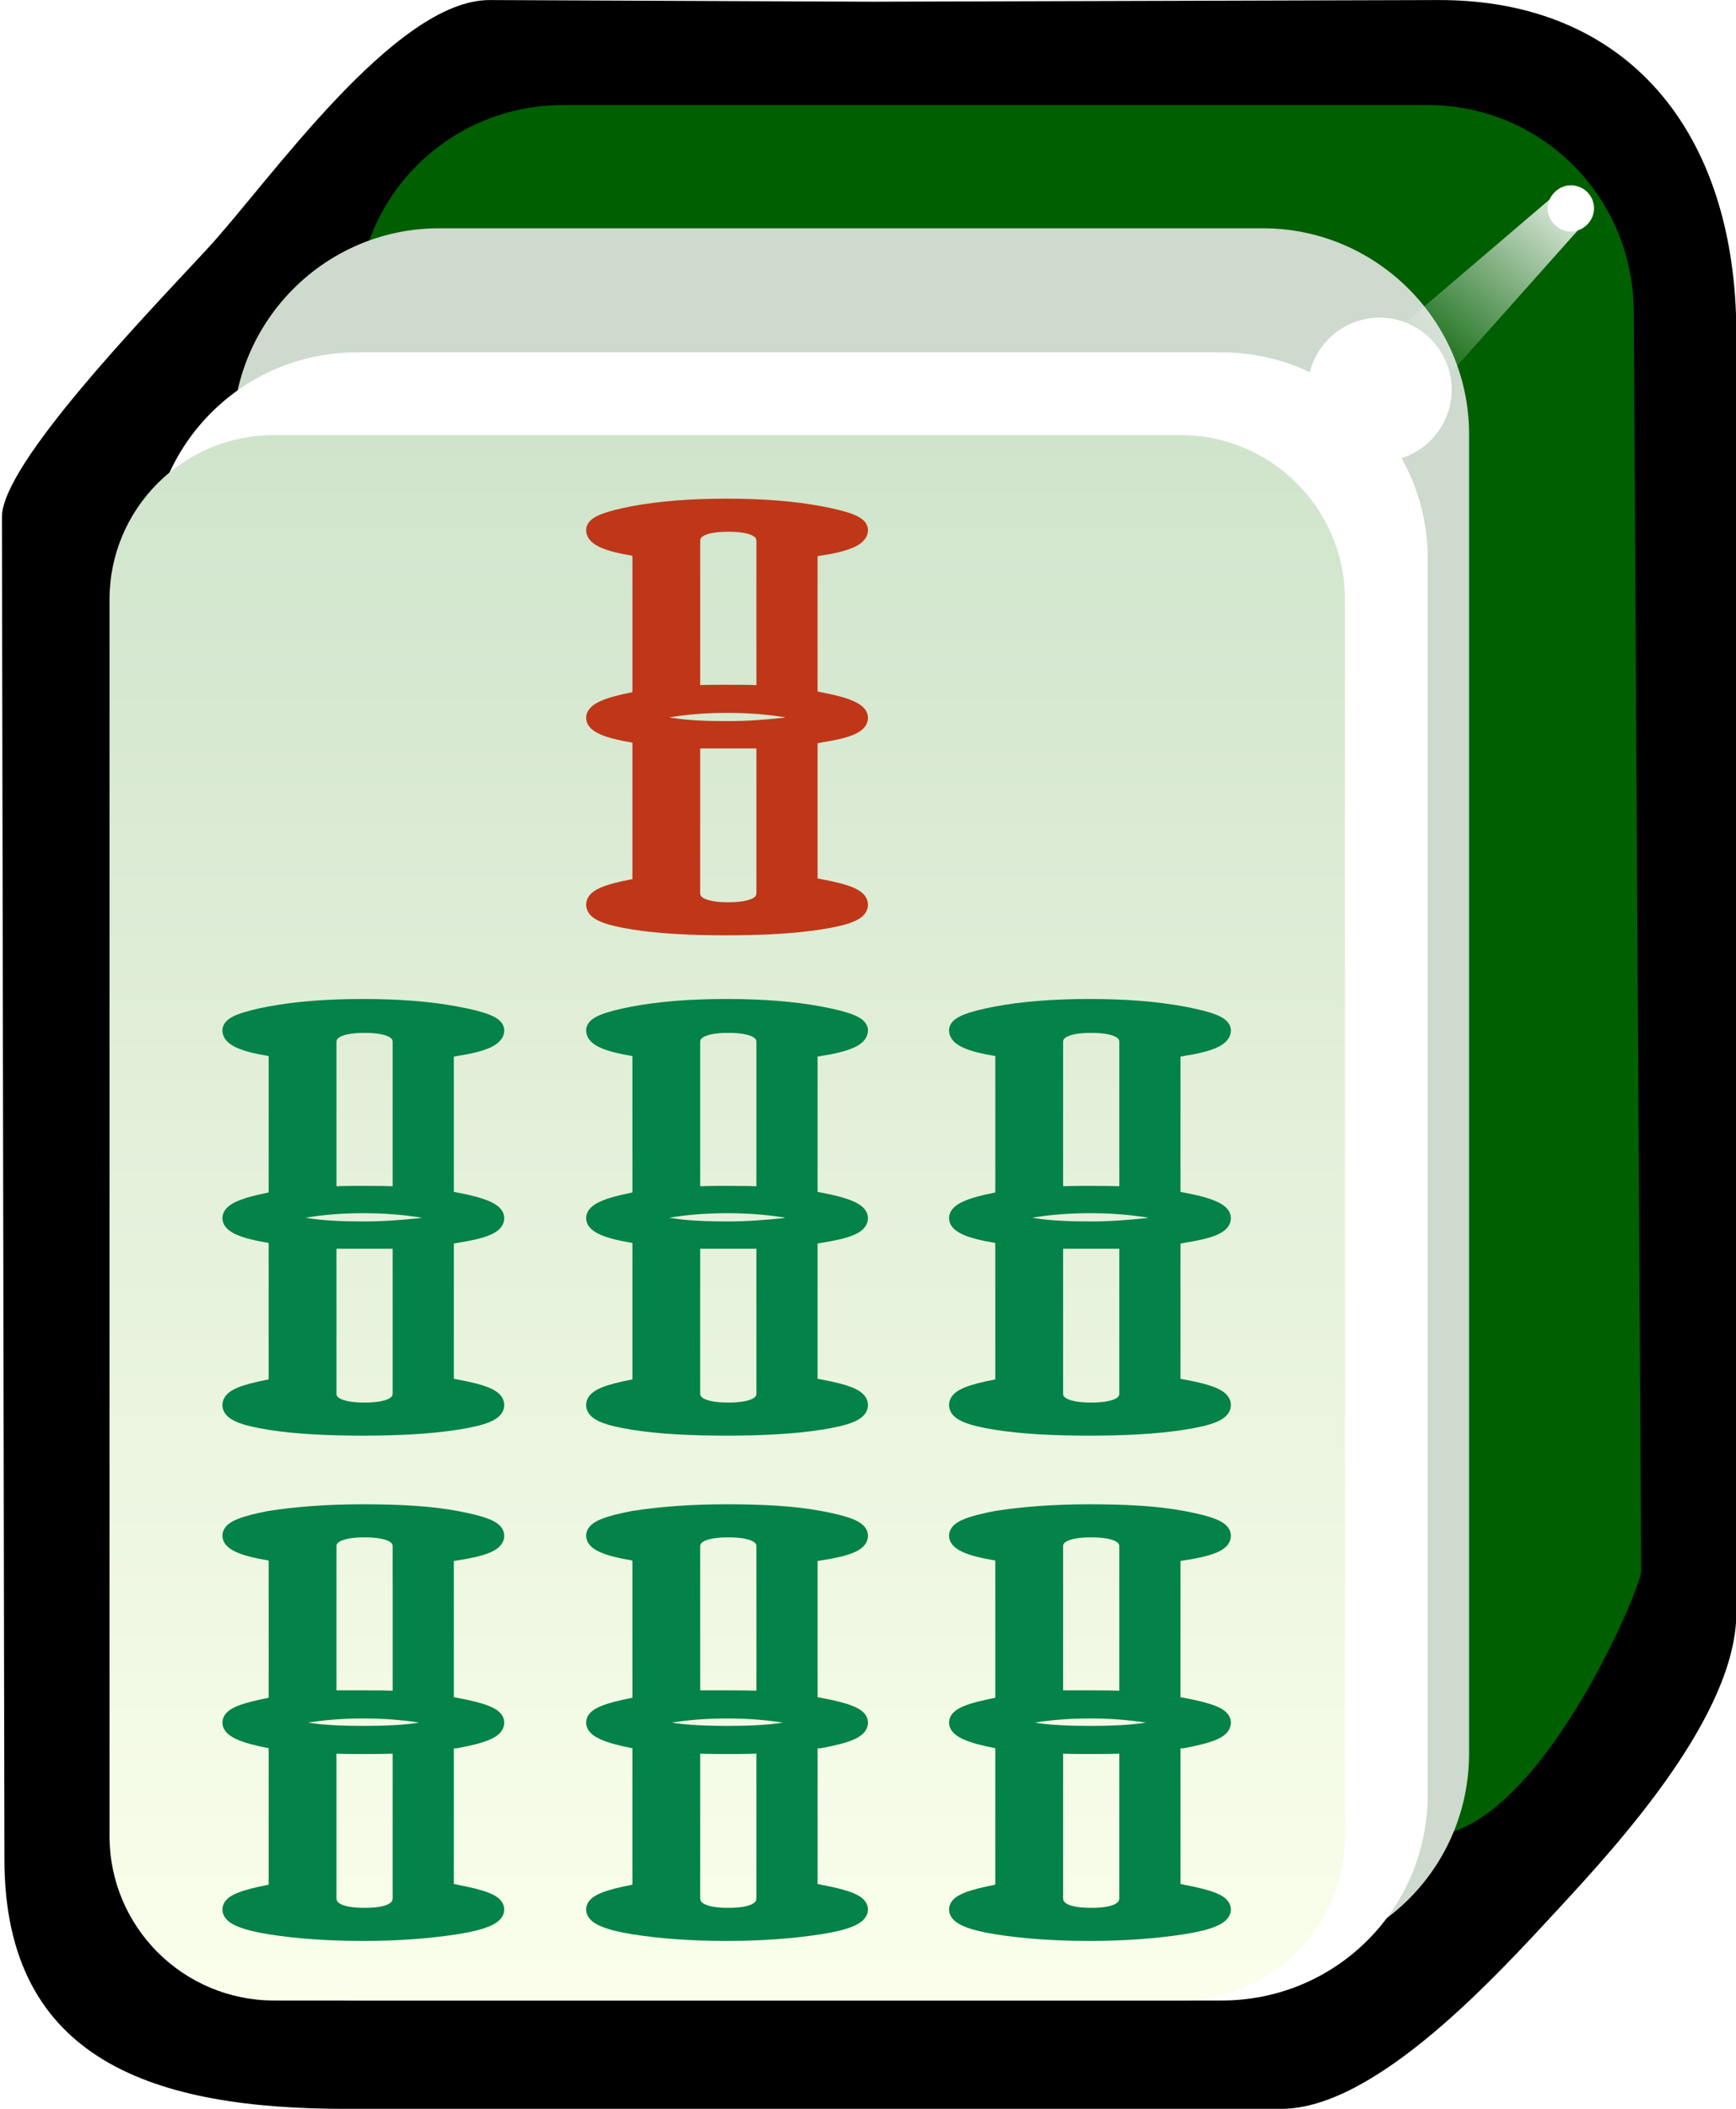 <svg version="1.1" id="svg2985" xmlns="http://www.w3.org/2000/svg" x="0" y="0" viewBox="-192 293.9 210 255" style="enable-background:new -192 293.9 210 255" xml:space="preserve"><style>.st3{fill:#fff}.st7{fill:#038249;stroke:#038249;stroke-width:2;stroke-miterlimit:10}</style><switch><g><filter height="1.215" width="1.217" id="filter3970-5" x="-.109" y="-.108" color-interpolation-filters="sRGB"><feGaussianBlur stdDeviation=".128" id="feGaussianBlur3972-8"/></filter><g id="g4630" transform="matrix(1.001 0 0 1 -1.376 203.406)" style="enable-background:new"><g id="g3062"><path id="rect4031" d="m-131.2 90.5 46.1.2 68.4-.2c22.9-.1 36.1 15.9 36.1 40.4v154.6c0 12.3-14 27.7-21.4 35.7s-22.1 24.3-33.6 24.3h-113c-22.9 0-41.3-5.6-41.3-30.2l-.3-162.3c0-6.4 17.3-24.3 24.8-32.4 7.4-8 22.7-30.2 34.2-30.1z"/><path id="rect3767" d="M-122.4 103.2h104.5c13.8 0 24.8 11.1 24.9 24.9l.9 152.4c0 2-12.6 32-25.8 32h-104.5c-13.8 0-24.9-11.1-24.9-24.9V128.1c0-13.8 11.1-24.9 24.9-24.9z" style="fill:#005f00"/><path id="rect3861" d="M-137.4 118.1h99.6c13.7 0 24.9 11.2 24.9 24.9v159.5c0 13.8-11.1 24.9-24.9 24.9h-99.6c-13.7 0-24.9-11.2-24.9-24.9V143.1c0-13.8 11.2-25 24.9-25z" style="fill:#cddacd"/><path id="rect3765" class="st3" d="M-147.3 133.1h104.5c13.7 0 24.9 11.2 24.9 24.9v149.5c0 13.8-11.1 24.9-24.9 24.9h-104.5c-13.7 0-24.9-11.2-24.9-24.9V158c0-13.7 11.1-24.9 24.9-24.9z"/><linearGradient id="rect3008_1_" gradientUnits="userSpaceOnUse" x1="-324.883" y1="569.587" x2="-324.883" y2="531.068" gradientTransform="matrix(4.981 0 0 -4.984 1515.62 2981.96)"><stop offset="0" style="stop-color:#d0e4cc"/><stop offset="1" style="stop-color:#fbffec"/></linearGradient><path id="rect3008" d="M-157.3 143.1h109.5c11 0 19.9 8.9 19.9 19.9v149.5c0 11-8.9 19.9-19.9 19.9h-109.5c-11 0-19.9-8.9-19.9-19.9V163c0-11 8.9-19.9 19.9-19.9z" style="fill:url(#rect3008_1_)"/><path id="path3932" class="st3" d="M2.2 115.7c0 1.5-1.3 2.8-2.8 2.8s-2.8-1.3-2.8-2.8 1.3-2.8 2.8-2.8 2.8 1.2 2.8 2.8z"/><g id="path3936" style="filter:url(#filter3970-5)"><linearGradient id="SVGID_1_" gradientUnits="userSpaceOnUse" x1="-315.771" y1="590.47" x2="-318.887" y2="587.001" gradientTransform="matrix(7.101 0 0 -6.689 2243.616 4061.265)"><stop offset="0" style="stop-color:#fff"/><stop offset="1" style="stop-color:#fff;stop-opacity:0"/></linearGradient><path style="fill:url(#SVGID_1_)" d="m-2.8 114.3-28.8 24.6 8.2 6 25.2-28.3z"/></g><path id="path3882" class="st3" d="M-15 137.6c0 4.8-3.9 8.7-8.7 8.7-4.8 0-8.7-3.9-8.7-8.7 0-4.8 3.9-8.7 8.7-8.7 4.7 0 8.7 3.9 8.7 8.7z"/></g></g><path class="st7" d="M-136.8 481.6c3.2-.5 4.8-1.1 4.8-2 0-.8-1.6-1.4-4.8-2-3.2-.6-6.9-.8-11.3-.8s-8.1.3-11.3.8c-3.1.6-4.7 1.2-4.7 2s1.6 1.5 4.7 2c.2.1.5.1.9.2V500c-.4.1-.7.1-.9.2-3.1.6-4.7 1.2-4.7 2s1.6 1.5 4.7 2.1c.2 0 .5 0 .9.1v18.2c-.4.1-.7.1-.9.2-3.1.6-4.7 1.2-4.7 2s1.6 1.5 4.7 2 6.9.8 11.3.8c4.3 0 8.1-.3 11.3-.8 3.2-.5 4.8-1.2 4.8-2s-1.6-1.4-4.8-2c-.4-.1-.9-.2-1.3-.2v-18.1c.4-.1.9-.2 1.3-.2 3.2-.6 4.8-1.2 4.8-2.1 0-.8-1.6-1.4-4.8-2-.4-.1-.9-.1-1.3-.2v-18.2c.4-.1.9-.2 1.3-.2zm-15.5-.7c0-1.4 1.5-2.1 4.4-2.1 2.9 0 4.4.7 4.4 2.1v18.5c-1.5-.1-3-.1-4.5-.1h-4.3v-18.4zm8.8 42.5c0 1.5-1.5 2.2-4.4 2.2-2.9 0-4.4-.7-4.4-2.2v-18.5c1.3.1 2.7.1 4.3.1s3 0 4.5-.1v18.5zm2.3-20.2c-2 .3-4.2.4-6.8.4-2.6 0-4.9-.1-6.8-.4-1.9-.3-2.8-.6-2.8-1 0-.3.9-.7 2.8-1 1.9-.3 4.1-.5 6.8-.5 2.6 0 4.8.2 6.8.5s3 .6 3 1-1 .7-3 1zM-136.8 420.6c3.2-.5 4.8-1.2 4.8-2.1 0-.7-1.6-1.3-4.8-1.9-3.2-.6-6.9-.9-11.3-.9s-8.1.3-11.3.9c-3.1.6-4.7 1.2-4.7 1.9 0 .9 1.6 1.6 4.7 2.1.2.1.5.1.9.1V439c-.4 0-.7 0-.9.1-3.1.6-4.7 1.3-4.7 2.1s1.6 1.5 4.7 2c.2.1.5.1.9.1v18.3c-.4.1-.7.1-.9.1-3.1.6-4.7 1.2-4.7 2.1s1.6 1.5 4.7 2 6.9.7 11.3.7c4.3 0 8.1-.2 11.3-.7 3.2-.5 4.8-1.1 4.8-2s-1.6-1.5-4.8-2.1c-.4-.1-.9-.1-1.3-.2v-18.1c.4-.1.9-.1 1.3-.2 3.2-.5 4.8-1.1 4.8-2 0-.8-1.6-1.5-4.8-2.1-.4-.1-.9-.1-1.3-.2v-18.1c.4-.1.9-.1 1.3-.2zm-15.5-.7c0-1.4 1.5-2.1 4.4-2.1 2.9 0 4.4.7 4.4 2.1v18.5c-1.5-.1-3-.1-4.5-.1s-3 0-4.3.1v-18.5zm8.8 42.5c0 1.4-1.5 2.1-4.4 2.1-2.9 0-4.4-.7-4.4-2.1v-18.5h8.8v18.5zm2.3-20.2c-2 .2-4.2.4-6.8.4-2.6 0-4.9-.1-6.8-.4-1.9-.2-2.8-.6-2.8-1s.9-.8 2.8-1.1c1.9-.3 4.1-.5 6.8-.5 2.6 0 4.8.2 6.8.5s3 .7 3 1.1-1 .7-3 1z"/><path d="M-92.8 360.1c3.2-.5 4.8-1.2 4.8-2.1 0-.7-1.6-1.3-4.8-1.9-3.2-.6-6.9-.9-11.3-.9s-8.1.3-11.3.9c-3.1.6-4.7 1.2-4.7 1.9 0 .9 1.6 1.6 4.7 2.1.2.1.5.1.9.1v18.3c-.4 0-.7 0-.9.1-3.1.6-4.7 1.3-4.7 2.1s1.6 1.5 4.7 2c.2.1.5.1.9.1v18.3c-.4.1-.7.1-.9.1-3.1.6-4.7 1.2-4.7 2.1s1.6 1.5 4.7 2 6.9.7 11.3.7c4.3 0 8.1-.2 11.3-.7 3.2-.5 4.8-1.1 4.8-2s-1.6-1.5-4.8-2.1c-.4-.1-.9-.1-1.3-.2v-18.1c.4-.1.9-.1 1.3-.2 3.2-.5 4.8-1.1 4.8-2 0-.8-1.6-1.5-4.8-2.1-.4-.1-.9-.1-1.3-.2v-18.1c.4-.1.8-.2 1.3-.2zm-15.5-.8c0-1.4 1.5-2.1 4.4-2.1 2.9 0 4.4.7 4.4 2.1v18.5c-1.5-.1-3-.1-4.5-.1s-3 0-4.3.1v-18.5zm8.8 42.6c0 1.4-1.5 2.1-4.4 2.1-2.9 0-4.4-.7-4.4-2.1v-18.5h8.8v18.5zm2.3-20.2c-2 .2-4.2.4-6.8.4-2.6 0-4.9-.1-6.8-.4-1.9-.2-2.8-.6-2.8-1s.9-.8 2.8-1.1c1.9-.3 4.1-.5 6.8-.5 2.6 0 4.8.2 6.8.5s3 .7 3 1.1-1.1.7-3 1z" style="fill:#bf3718;stroke:#bf3718;stroke-width:2;stroke-miterlimit:10"/><path class="st7" d="M-48.9 420.6c3.2-.5 4.8-1.2 4.8-2.1 0-.7-1.6-1.3-4.8-1.9-3.2-.6-6.9-.9-11.3-.9s-8.1.3-11.3.9c-3.1.6-4.7 1.2-4.7 1.9 0 .9 1.6 1.6 4.7 2.1.2.1.5.1.9.1V439c-.4 0-.7 0-.9.1-3.1.6-4.7 1.3-4.7 2.1s1.6 1.5 4.7 2c.2.1.5.1.9.1v18.3c-.4.1-.7.1-.9.1-3.1.6-4.7 1.2-4.7 2.1s1.6 1.5 4.7 2 6.9.7 11.3.7c4.3 0 8.1-.2 11.3-.7 3.2-.5 4.8-1.1 4.8-2s-1.6-1.5-4.8-2.1c-.4-.1-.9-.1-1.3-.2v-18.1c.4-.1.9-.1 1.3-.2 3.2-.5 4.8-1.1 4.8-2 0-.8-1.6-1.5-4.8-2.1-.4-.1-.9-.1-1.3-.2v-18.1c.4-.1.9-.1 1.3-.2zm-15.5-.7c0-1.4 1.5-2.1 4.4-2.1 2.9 0 4.4.7 4.4 2.1v18.5c-1.5-.1-3-.1-4.5-.1s-3 0-4.3.1v-18.5zm8.8 42.5c0 1.4-1.5 2.1-4.4 2.1-2.9 0-4.4-.7-4.4-2.1v-18.5h8.8v18.5zm2.3-20.2c-2 .2-4.2.4-6.8.4-2.6 0-4.9-.1-6.8-.4-1.9-.2-2.8-.6-2.8-1s.9-.8 2.8-1.1c1.9-.3 4.1-.5 6.8-.5 2.6 0 4.8.2 6.8.5s3 .7 3 1.1-1 .7-3 1zM-92.8 481.6c3.2-.5 4.8-1.1 4.8-2 0-.8-1.6-1.4-4.8-2-3.2-.6-6.9-.8-11.3-.8s-8.1.3-11.3.8c-3.1.6-4.7 1.2-4.7 2s1.6 1.5 4.7 2c.2.1.5.1.9.2V500c-.4.1-.7.1-.9.2-3.1.6-4.7 1.2-4.7 2s1.6 1.5 4.7 2.1c.2 0 .5 0 .9.1v18.2c-.4.1-.7.1-.9.2-3.1.6-4.7 1.2-4.7 2s1.6 1.5 4.7 2 6.9.8 11.3.8c4.3 0 8.1-.3 11.3-.8 3.2-.5 4.8-1.2 4.8-2s-1.6-1.4-4.8-2c-.4-.1-.9-.2-1.3-.2v-18.1c.4-.1.9-.2 1.3-.2 3.2-.6 4.8-1.2 4.8-2.1 0-.8-1.6-1.4-4.8-2-.4-.1-.9-.1-1.3-.2v-18.2c.4-.1.8-.2 1.3-.2zm-15.5-.7c0-1.4 1.5-2.1 4.4-2.1 2.9 0 4.4.7 4.4 2.1v18.5c-1.5-.1-3-.1-4.5-.1h-4.3v-18.4zm8.8 42.5c0 1.5-1.5 2.2-4.4 2.2-2.9 0-4.4-.7-4.4-2.2v-18.5c1.3.1 2.7.1 4.3.1s3 0 4.5-.1v18.5zm2.3-20.2c-2 .3-4.2.4-6.8.4-2.6 0-4.9-.1-6.8-.4-1.9-.3-2.8-.6-2.8-1 0-.3.9-.7 2.8-1 1.9-.3 4.1-.5 6.8-.5 2.6 0 4.8.2 6.8.5s3 .6 3 1c-.1.4-1.1.7-3 1zM-48.9 481.6c3.2-.5 4.8-1.1 4.8-2 0-.8-1.6-1.4-4.8-2-3.2-.6-6.9-.8-11.3-.8s-8.1.3-11.3.8c-3.1.6-4.7 1.2-4.7 2s1.6 1.5 4.7 2c.2.1.5.1.9.2V500c-.4.1-.7.1-.9.2-3.1.6-4.7 1.2-4.7 2s1.6 1.5 4.7 2.1c.2 0 .5 0 .9.1v18.2c-.4.1-.7.1-.9.2-3.1.6-4.7 1.2-4.7 2s1.6 1.5 4.7 2 6.9.8 11.3.8c4.3 0 8.1-.3 11.3-.8 3.2-.5 4.8-1.2 4.8-2s-1.6-1.4-4.8-2c-.4-.1-.9-.2-1.3-.2v-18.1c.4-.1.9-.2 1.3-.2 3.2-.6 4.8-1.2 4.8-2.1 0-.8-1.6-1.4-4.8-2-.4-.1-.9-.1-1.3-.2v-18.2c.4-.1.9-.2 1.3-.2zm-15.5-.7c0-1.4 1.5-2.1 4.4-2.1 2.9 0 4.4.7 4.4 2.1v18.5c-1.5-.1-3-.1-4.5-.1h-4.3v-18.4zm8.8 42.5c0 1.5-1.5 2.2-4.4 2.2-2.9 0-4.4-.7-4.4-2.2v-18.5c1.3.1 2.7.1 4.3.1s3 0 4.5-.1v18.5zm2.3-20.2c-2 .3-4.2.4-6.8.4-2.6 0-4.9-.1-6.8-.4-1.9-.3-2.8-.6-2.8-1 0-.3.9-.7 2.8-1 1.9-.3 4.1-.5 6.8-.5 2.6 0 4.8.2 6.8.5s3 .6 3 1-1 .7-3 1zM-92.8 420.6c3.2-.5 4.8-1.2 4.8-2.1 0-.7-1.6-1.3-4.8-1.9-3.2-.6-6.9-.9-11.3-.9s-8.1.3-11.3.9c-3.1.6-4.7 1.2-4.7 1.9 0 .9 1.6 1.6 4.7 2.1.2.1.5.1.9.1V439c-.4 0-.7 0-.9.1-3.1.6-4.7 1.3-4.7 2.1s1.6 1.5 4.7 2c.2.1.5.1.9.1v18.3c-.4.1-.7.1-.9.1-3.1.6-4.7 1.2-4.7 2.1s1.6 1.5 4.7 2 6.9.7 11.3.7c4.3 0 8.1-.2 11.3-.7 3.2-.5 4.8-1.1 4.8-2s-1.6-1.5-4.8-2.1c-.4-.1-.9-.1-1.3-.2v-18.1c.4-.1.9-.1 1.3-.2 3.2-.5 4.8-1.1 4.8-2 0-.8-1.6-1.5-4.8-2.1-.4-.1-.9-.1-1.3-.2v-18.1c.4-.1.8-.1 1.3-.2zm-15.5-.7c0-1.4 1.5-2.1 4.4-2.1 2.9 0 4.4.7 4.4 2.1v18.5c-1.5-.1-3-.1-4.5-.1s-3 0-4.3.1v-18.5zm8.8 42.5c0 1.4-1.5 2.1-4.4 2.1-2.9 0-4.4-.7-4.4-2.1v-18.5h8.8v18.5zm2.3-20.2c-2 .2-4.2.4-6.8.4-2.6 0-4.9-.1-6.8-.4-1.9-.2-2.8-.6-2.8-1s.9-.8 2.8-1.1c1.9-.3 4.1-.5 6.8-.5 2.6 0 4.8.2 6.8.5s3 .7 3 1.1-1.1.7-3 1z"/></g></switch></svg>